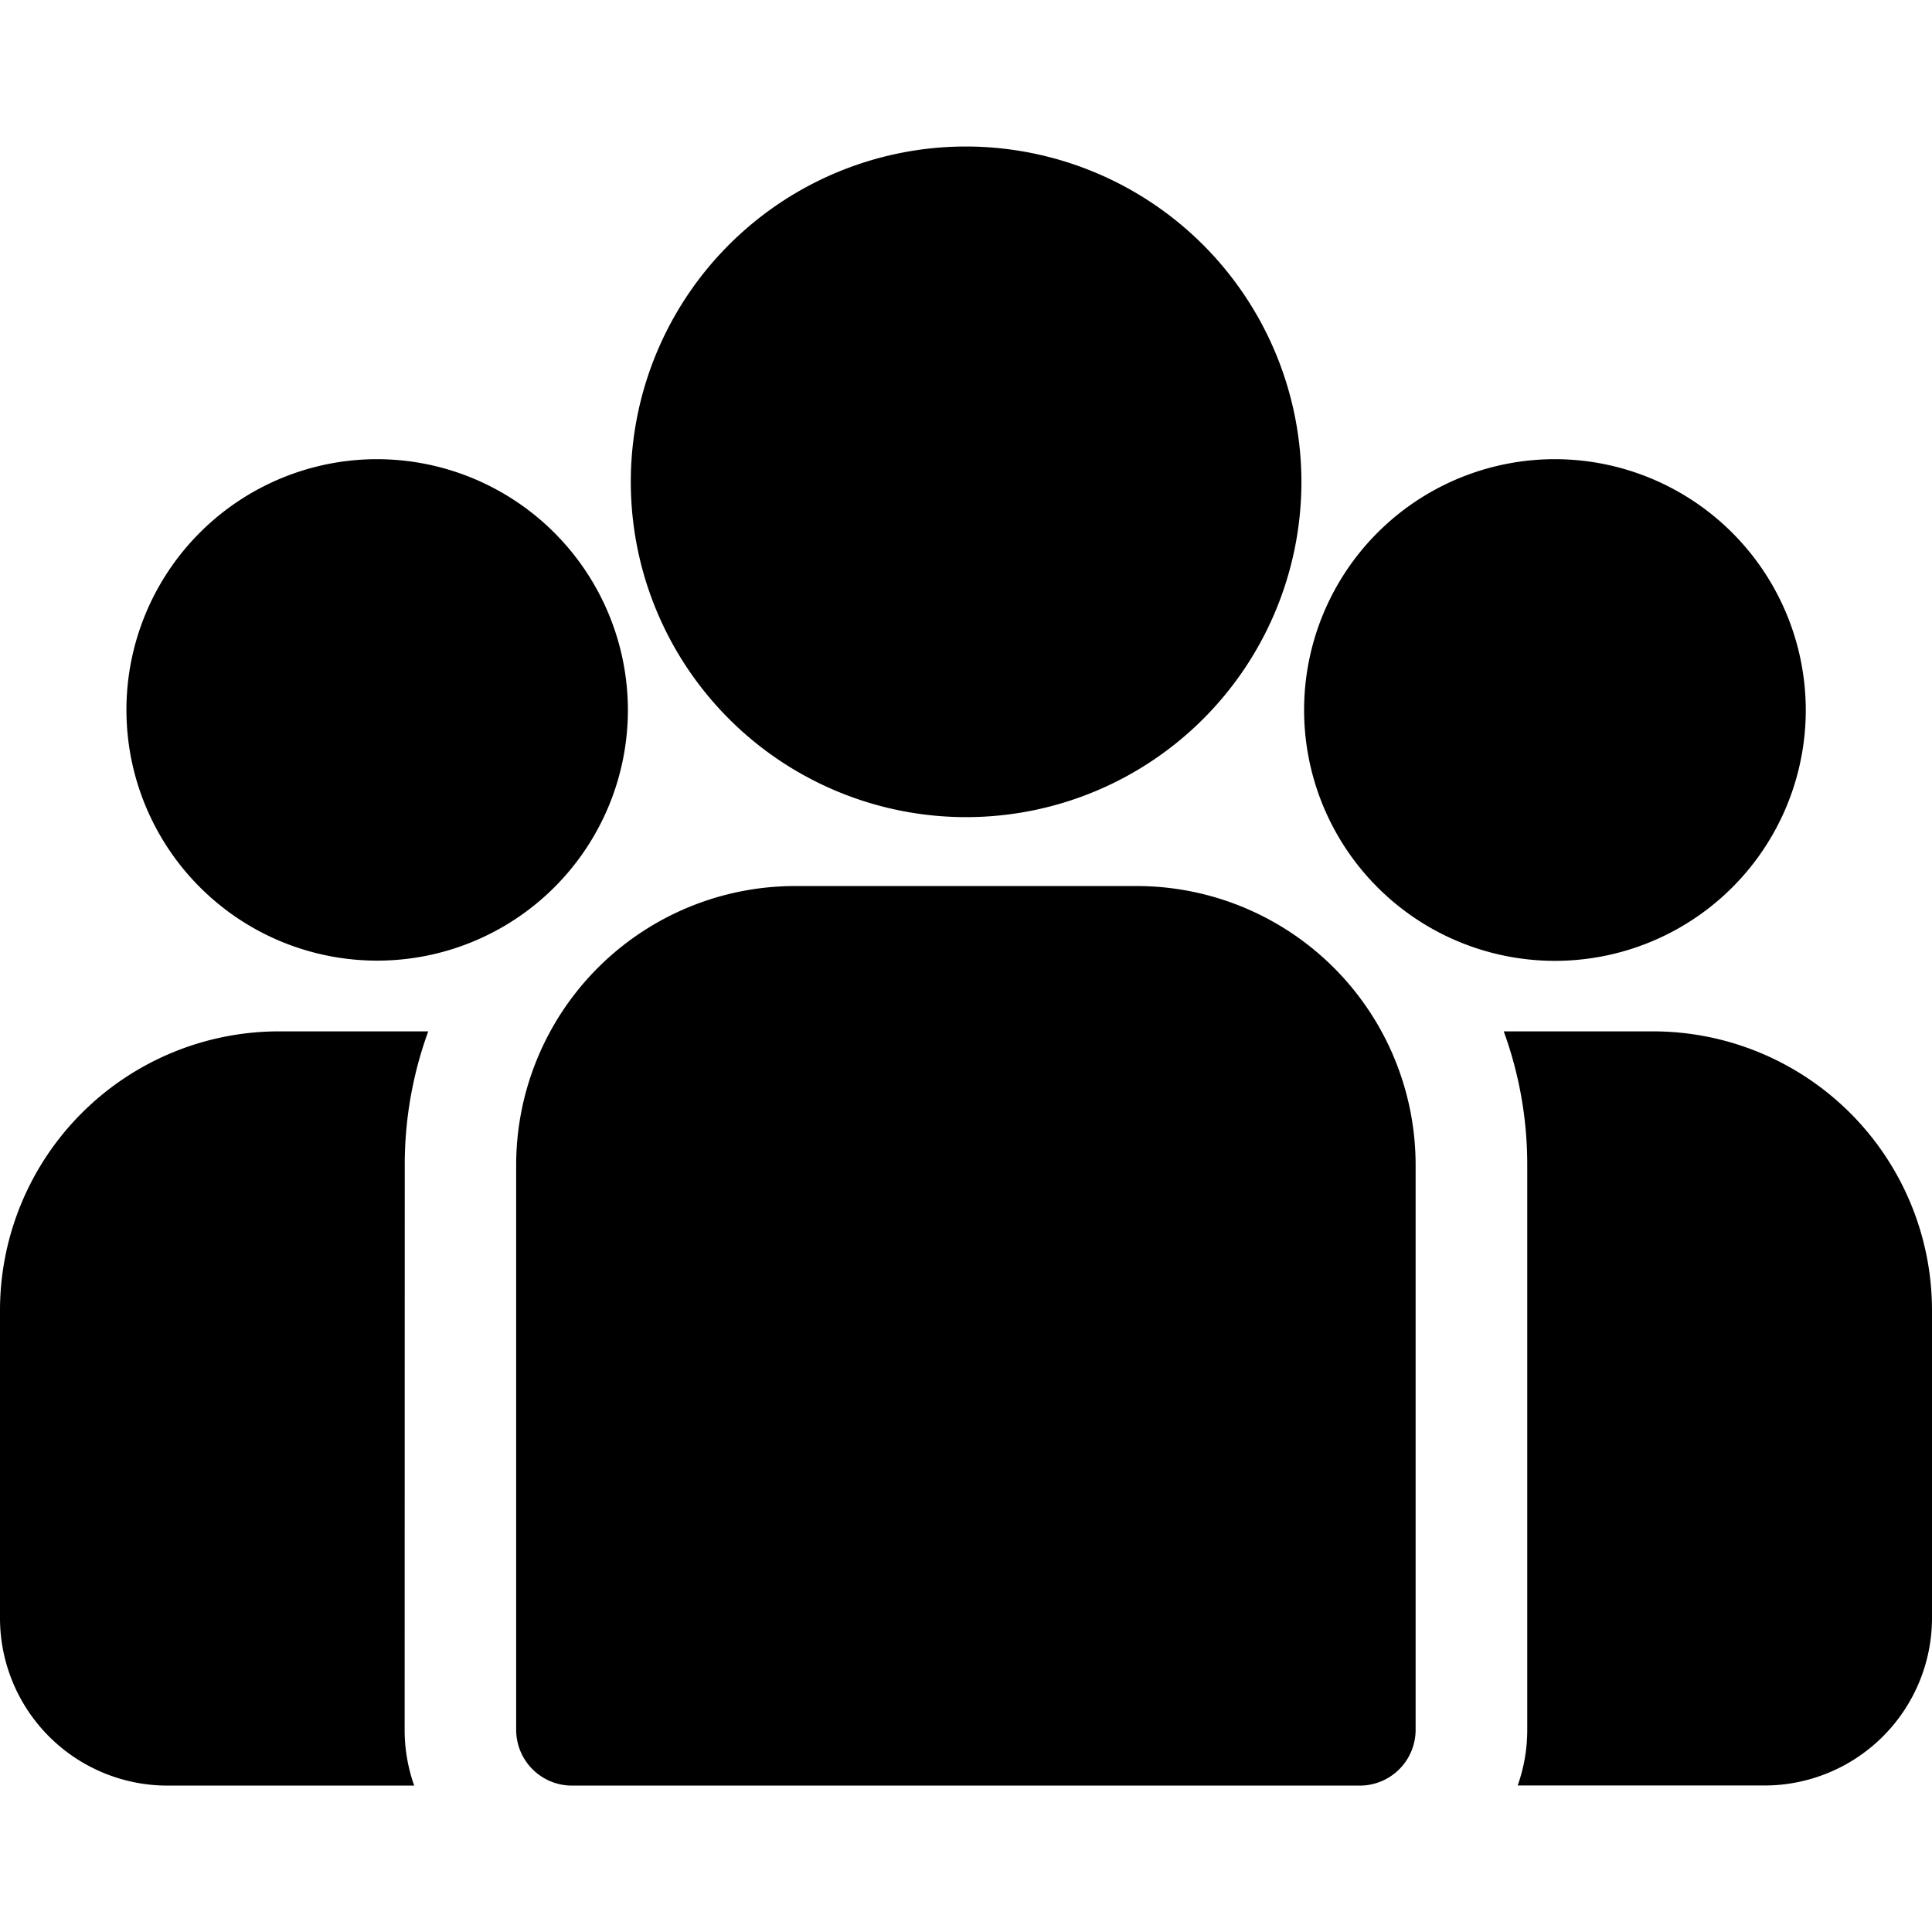 <svg class="bg-[#c1c1c1] text-red fill-[#c1c1c1] w-[100px]" xmlns="http://www.w3.org/2000/svg" xmlns:xlink="http://www.w3.org/1999/xlink" width="18" height="18" viewBox="0 0 18 18">
  <defs>
    <clipPath id="clip-path">
      <rect id="Rectangle_1310" data-name="Rectangle 1310" width="18" height="18" transform="translate(29 95)"/>
    </clipPath>
  </defs>
  <g id="Mask_Group_417" data-name="Mask Group 417" transform="translate(-29 -95)" clip-path="url(#clip-path)">
    <g id="group" transform="translate(29 95)">
      <g id="Group_3054" data-name="Group 3054">
        <g id="Group_3053" data-name="Group 3053">
          <path id="Path_4172" data-name="Path 4172" d="M15.4,9.609H14.01a3.621,3.621,0,0,1,.219,1.245v5.261a1.551,1.551,0,0,1-.089.52h2.3A1.561,1.561,0,0,0,18,15.075V12.207A2.6,2.6,0,0,0,15.4,9.609Z"/>
        </g>
      </g>
      <g id="Group_3056" data-name="Group 3056">
        <g id="Group_3055" data-name="Group 3055">
          <path id="Path_4173" data-name="Path 4173" d="M3.771,10.854A3.621,3.621,0,0,1,3.99,9.609H2.6a2.6,2.6,0,0,0-2.6,2.6v2.868a1.561,1.561,0,0,0,1.559,1.559h2.3a1.552,1.552,0,0,1-.089-.52Z"/>
        </g>
      </g>
      <g id="Group_3058" data-name="Group 3058">
        <g id="Group_3057" data-name="Group 3057">
          <path id="Path_4174" data-name="Path 4174" d="M10.591,8.255H7.409a2.6,2.6,0,0,0-2.6,2.6v5.261a.52.52,0,0,0,.52.52h7.34a.52.52,0,0,0,.52-.52V10.854A2.6,2.6,0,0,0,10.591,8.255Z"/>
        </g>
      </g>
      <g id="Group_3060" data-name="Group 3060">
        <g id="Group_3059" data-name="Group 3059">
          <path id="Path_4175" data-name="Path 4175" d="M9,1.365A3.124,3.124,0,1,0,12.125,4.49,3.128,3.128,0,0,0,9,1.365Z"/>
        </g>
      </g>
      <g id="Group_3062" data-name="Group 3062">
        <g id="Group_3061" data-name="Group 3061">
          <path id="Path_4176" data-name="Path 4176" d="M3.513,4.278A2.336,2.336,0,1,0,5.85,6.615,2.34,2.34,0,0,0,3.513,4.278Z"/>
        </g>
      </g>
      <g id="Group_3064" data-name="Group 3064">
        <g id="Group_3063" data-name="Group 3063">
          <path id="Path_4177" data-name="Path 4177" d="M14.487,4.278a2.337,2.337,0,1,0,2.337,2.337A2.34,2.34,0,0,0,14.487,4.278Z"/>
        </g>
      </g>
    </g>
  </g>
</svg>
